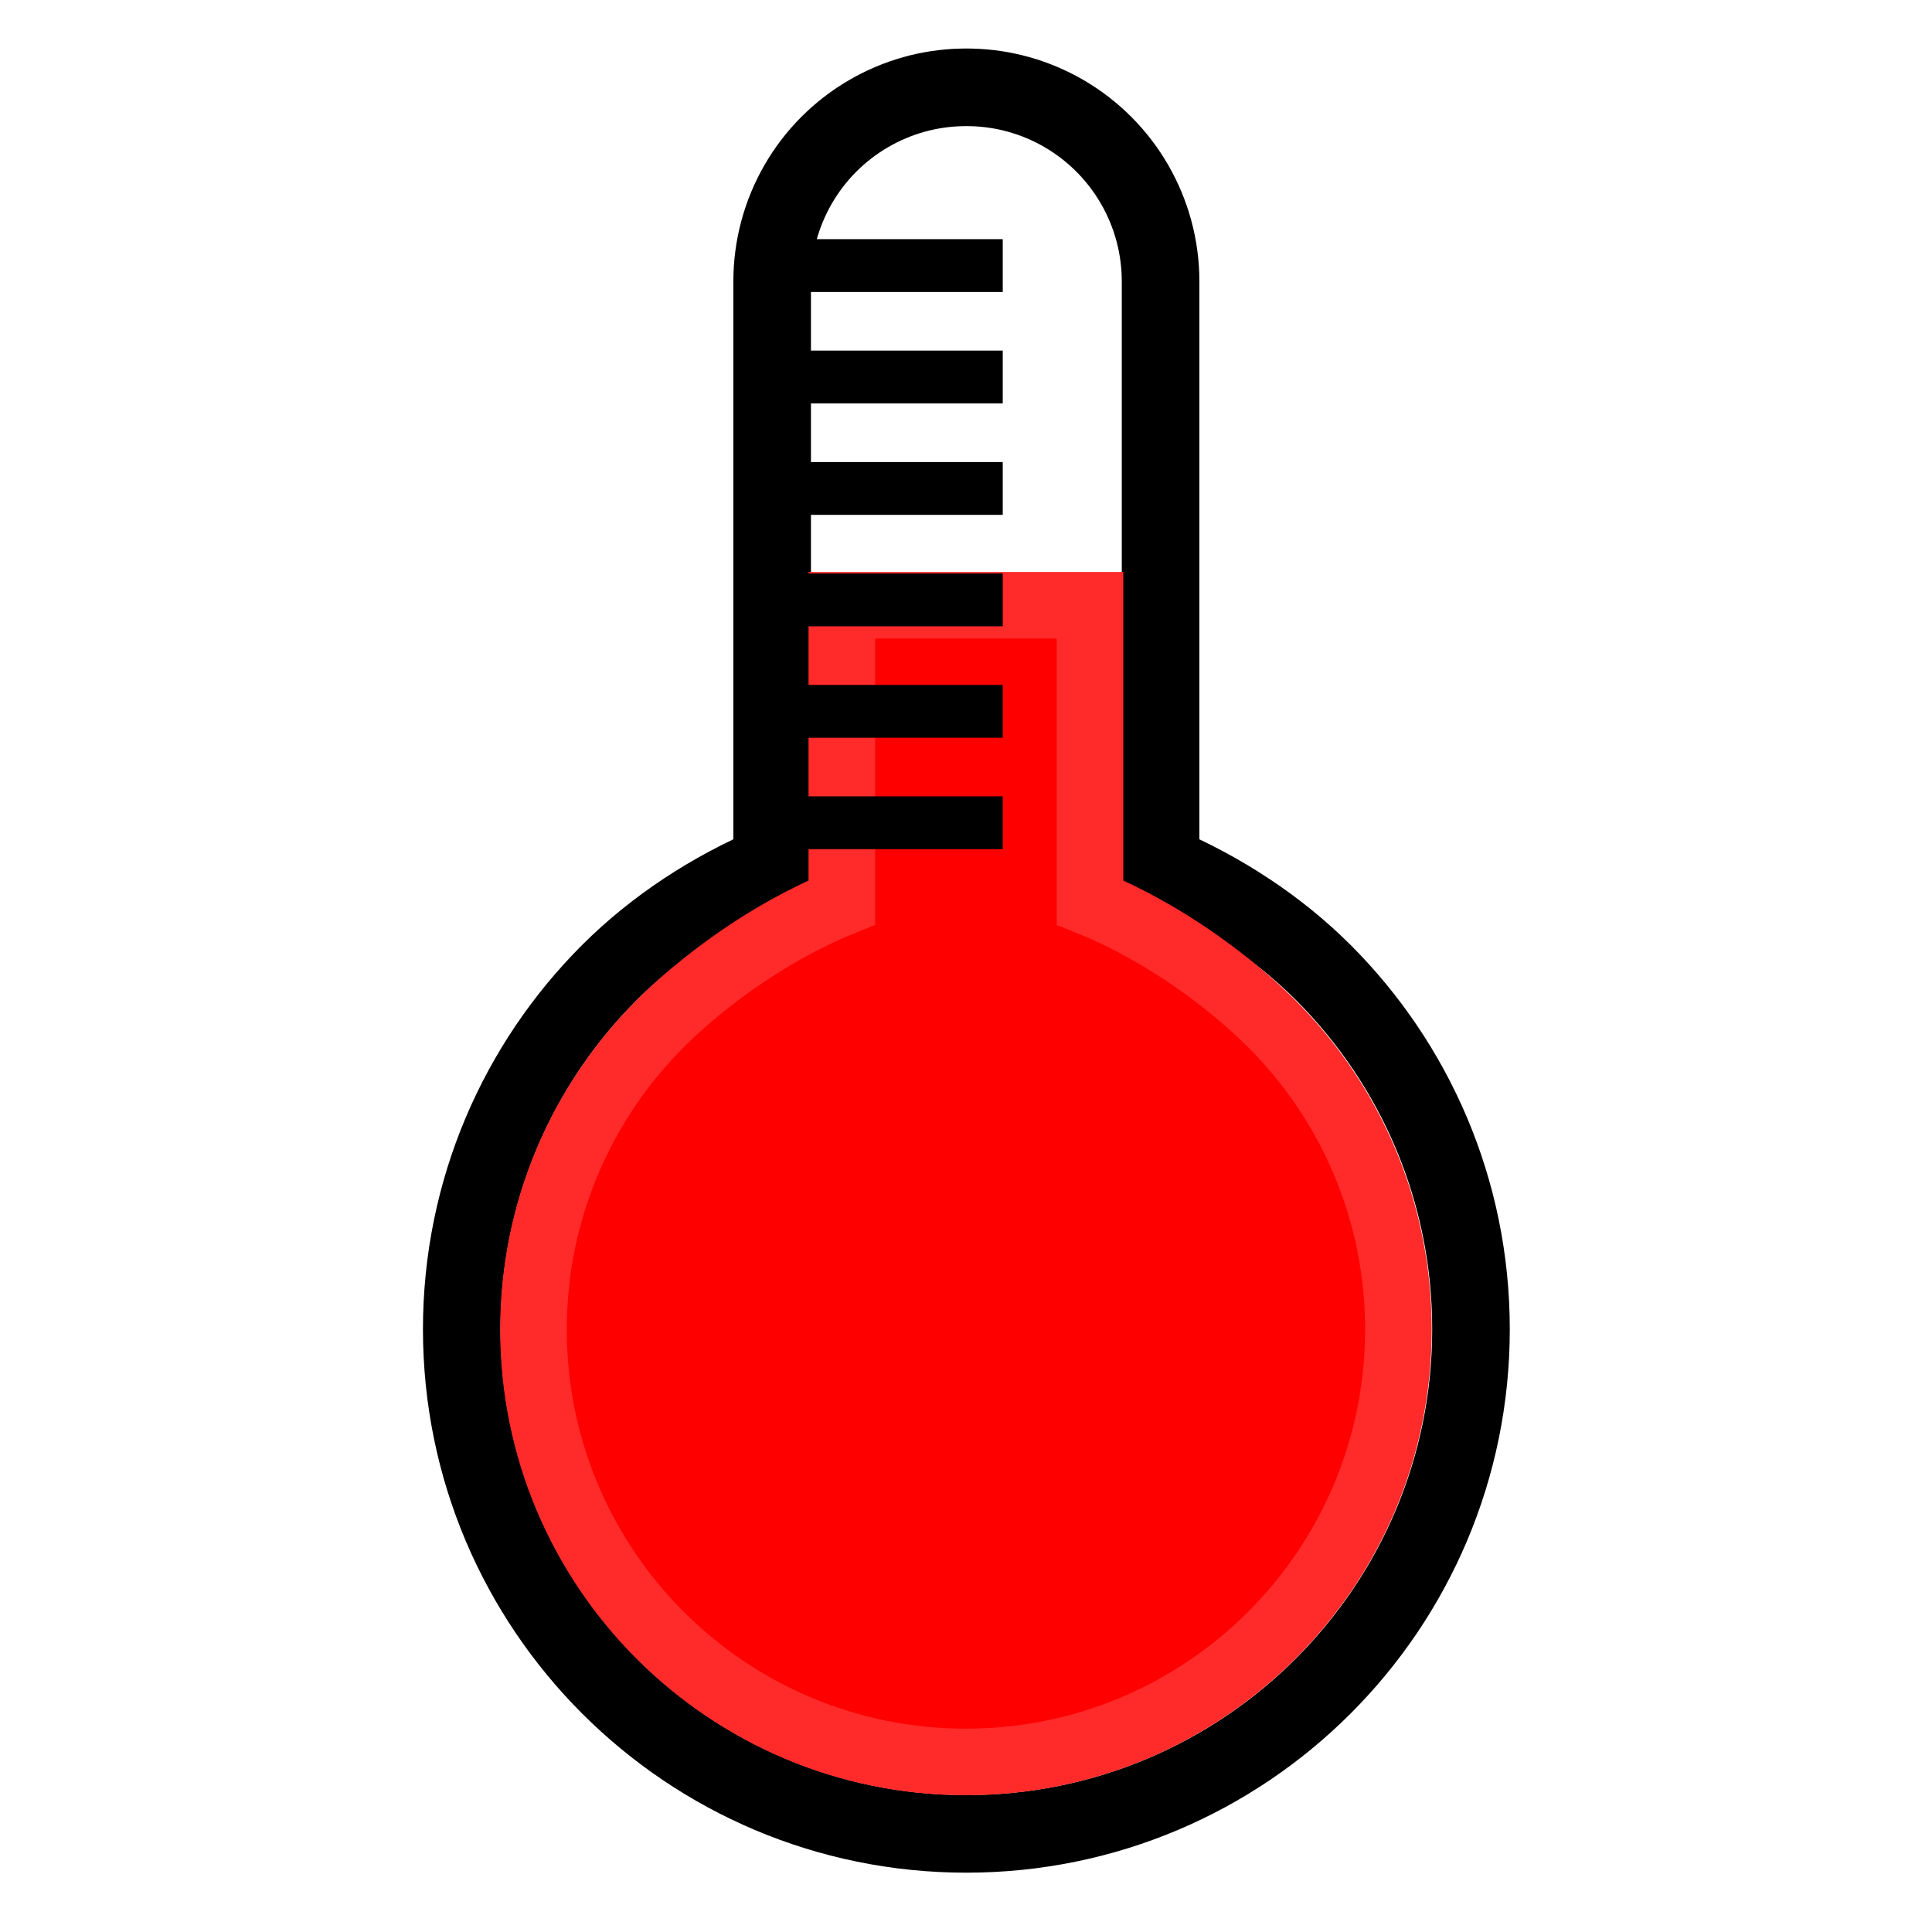 <?xml version="1.0" encoding="UTF-8" standalone="no"?>
<svg
   xmlns:dc="http://purl.org/dc/elements/1.1/"
   xmlns:cc="http://creativecommons.org/ns#"
   xmlns:rdf="http://www.w3.org/1999/02/22-rdf-syntax-ns#"
   xmlns:svg="http://www.w3.org/2000/svg"
   xmlns="http://www.w3.org/2000/svg"
   xmlns:xlink="http://www.w3.org/1999/xlink"
   width="32"
   height="32"
   viewBox="0 0 8.467 8.467"
   version="1.1"
   id="svg8">
  <defs
     id="defs2">
    <marker
       style="overflow:visible"
       id="marker1116"
       refX="0"
       refY="0"
       orient="auto">
      <path
         transform="matrix(0.8,0,0,0.8,10,0)"
         style="fill-rule:evenodd;stroke:#000000;stroke-width:1pt"
         d="M 0,0 5,-5 -12.5,0 5,5 Z"
         id="path1114" />
    </marker>
    <marker
       style="overflow:visible"
       id="Arrow1Lstart"
       refX="0"
       refY="0"
       orient="auto">
      <path
         transform="matrix(0.8,0,0,0.8,10,0)"
         style="fill-rule:evenodd;stroke:#000000;stroke-width:1pt"
         d="M 0,0 5,-5 -12.5,0 5,5 Z"
         id="path844" />
    </marker>
  </defs>
  <g
     id="layer1"
     transform="matrix(0.125,0,0,0.125,-0.002,-28.693)">
    <path
       transform="matrix(5.143,0,0,5.143,1.131,-1232.774)"
       id="path969-35"
       d="m 6.369,284.927 c -0.01,0 -0.021,1.1e-4 -0.031,3.5e-4 -0.222,0.005 -0.438,0.066 -0.63,0.177 -0.409,0.236 -0.661,0.673 -0.661,1.146 v 3.974 c -0.412,0.174 -0.798,0.426 -1.109,0.737 -0.622,0.622 -1.007,1.482 -1.007,2.432 1.09e-5,1.9 1.54,3.44 3.44,3.44 3e-6,0 6e-6,0 9e-6,0 3e-6,0 6e-6,0 9e-6,0 1.9,0 3.44,-1.54 3.44,-3.44 -5.3e-6,-0.95 -0.385,-1.81 -1.007,-2.432 -0.311,-0.311 -0.698,-0.563 -1.109,-0.737 v -3.974 c -4.76e-5,-0.473 -0.252,-0.909 -0.661,-1.146 -0.192,-0.111 -0.409,-0.172 -0.63,-0.177 -0.01,-2.4e-4 -0.021,-3.5e-4 -0.031,-3.5e-4 z"
       style="opacity:1;fill:#000000;fill-opacity:0;stroke:#000000;stroke-width:0.529;stroke-linejoin:miter;stroke-miterlimit:4;stroke-dasharray:none;stroke-opacity:1" />
    <path
       transform="matrix(5.143,0,0,5.143,1.131,-1232.774)"
       id="path969-35-1"
       d="M 6.369,288.458 H 5.522 v 2.026 c -0.517,0.209 -0.971,0.559 -1.238,0.826 -0.534,0.534 -0.864,1.271 -0.864,2.085 9e-6,1.628 1.32,2.948 2.948,2.948 1.628,0 2.948,-1.32 2.948,-2.948 -4.5e-6,-0.814 -0.33,-1.551 -0.864,-2.085 -0.267,-0.267 -0.721,-0.617 -1.238,-0.826 v -2.026 z"
       style="opacity:1;fill:#ff0000;fill-opacity:1;stroke:#ff2a2a;stroke-width:0.454;stroke-linejoin:miter;stroke-miterlimit:4;stroke-dasharray:none;stroke-opacity:1" />
    <path
       id="path40"
       d="m 27.8,238.855 h 7.372"
       style="fill:none;fill-rule:evenodd;stroke:#000000;stroke-width:1.852;stroke-linecap:butt;stroke-linejoin:miter;stroke-miterlimit:4;stroke-dasharray:none;stroke-opacity:1" />
    <use
       transform="translate(-2.8328125e-7,7.814)"
       height="100%"
       width="100%"
       id="use876"
       xlink:href="#path40"
       y="0"
       x="0" />
    <use
       height="100%"
       width="100%"
       transform="translate(0,7.814)"
       id="use878"
       xlink:href="#use876"
       y="0"
       x="0" />
    <use
       height="100%"
       width="100%"
       transform="translate(0,3.907)"
       id="use880"
       xlink:href="#use876"
       y="0"
       x="0" />
    <use
       height="100%"
       width="100%"
       transform="translate(0,11.721)"
       id="use882"
       xlink:href="#use876"
       y="0"
       x="0" />
    <use
       height="100%"
       width="100%"
       transform="translate(0,3.907)"
       id="use886"
       xlink:href="#path40"
       y="0"
       x="0" />
  </g>
</svg>

